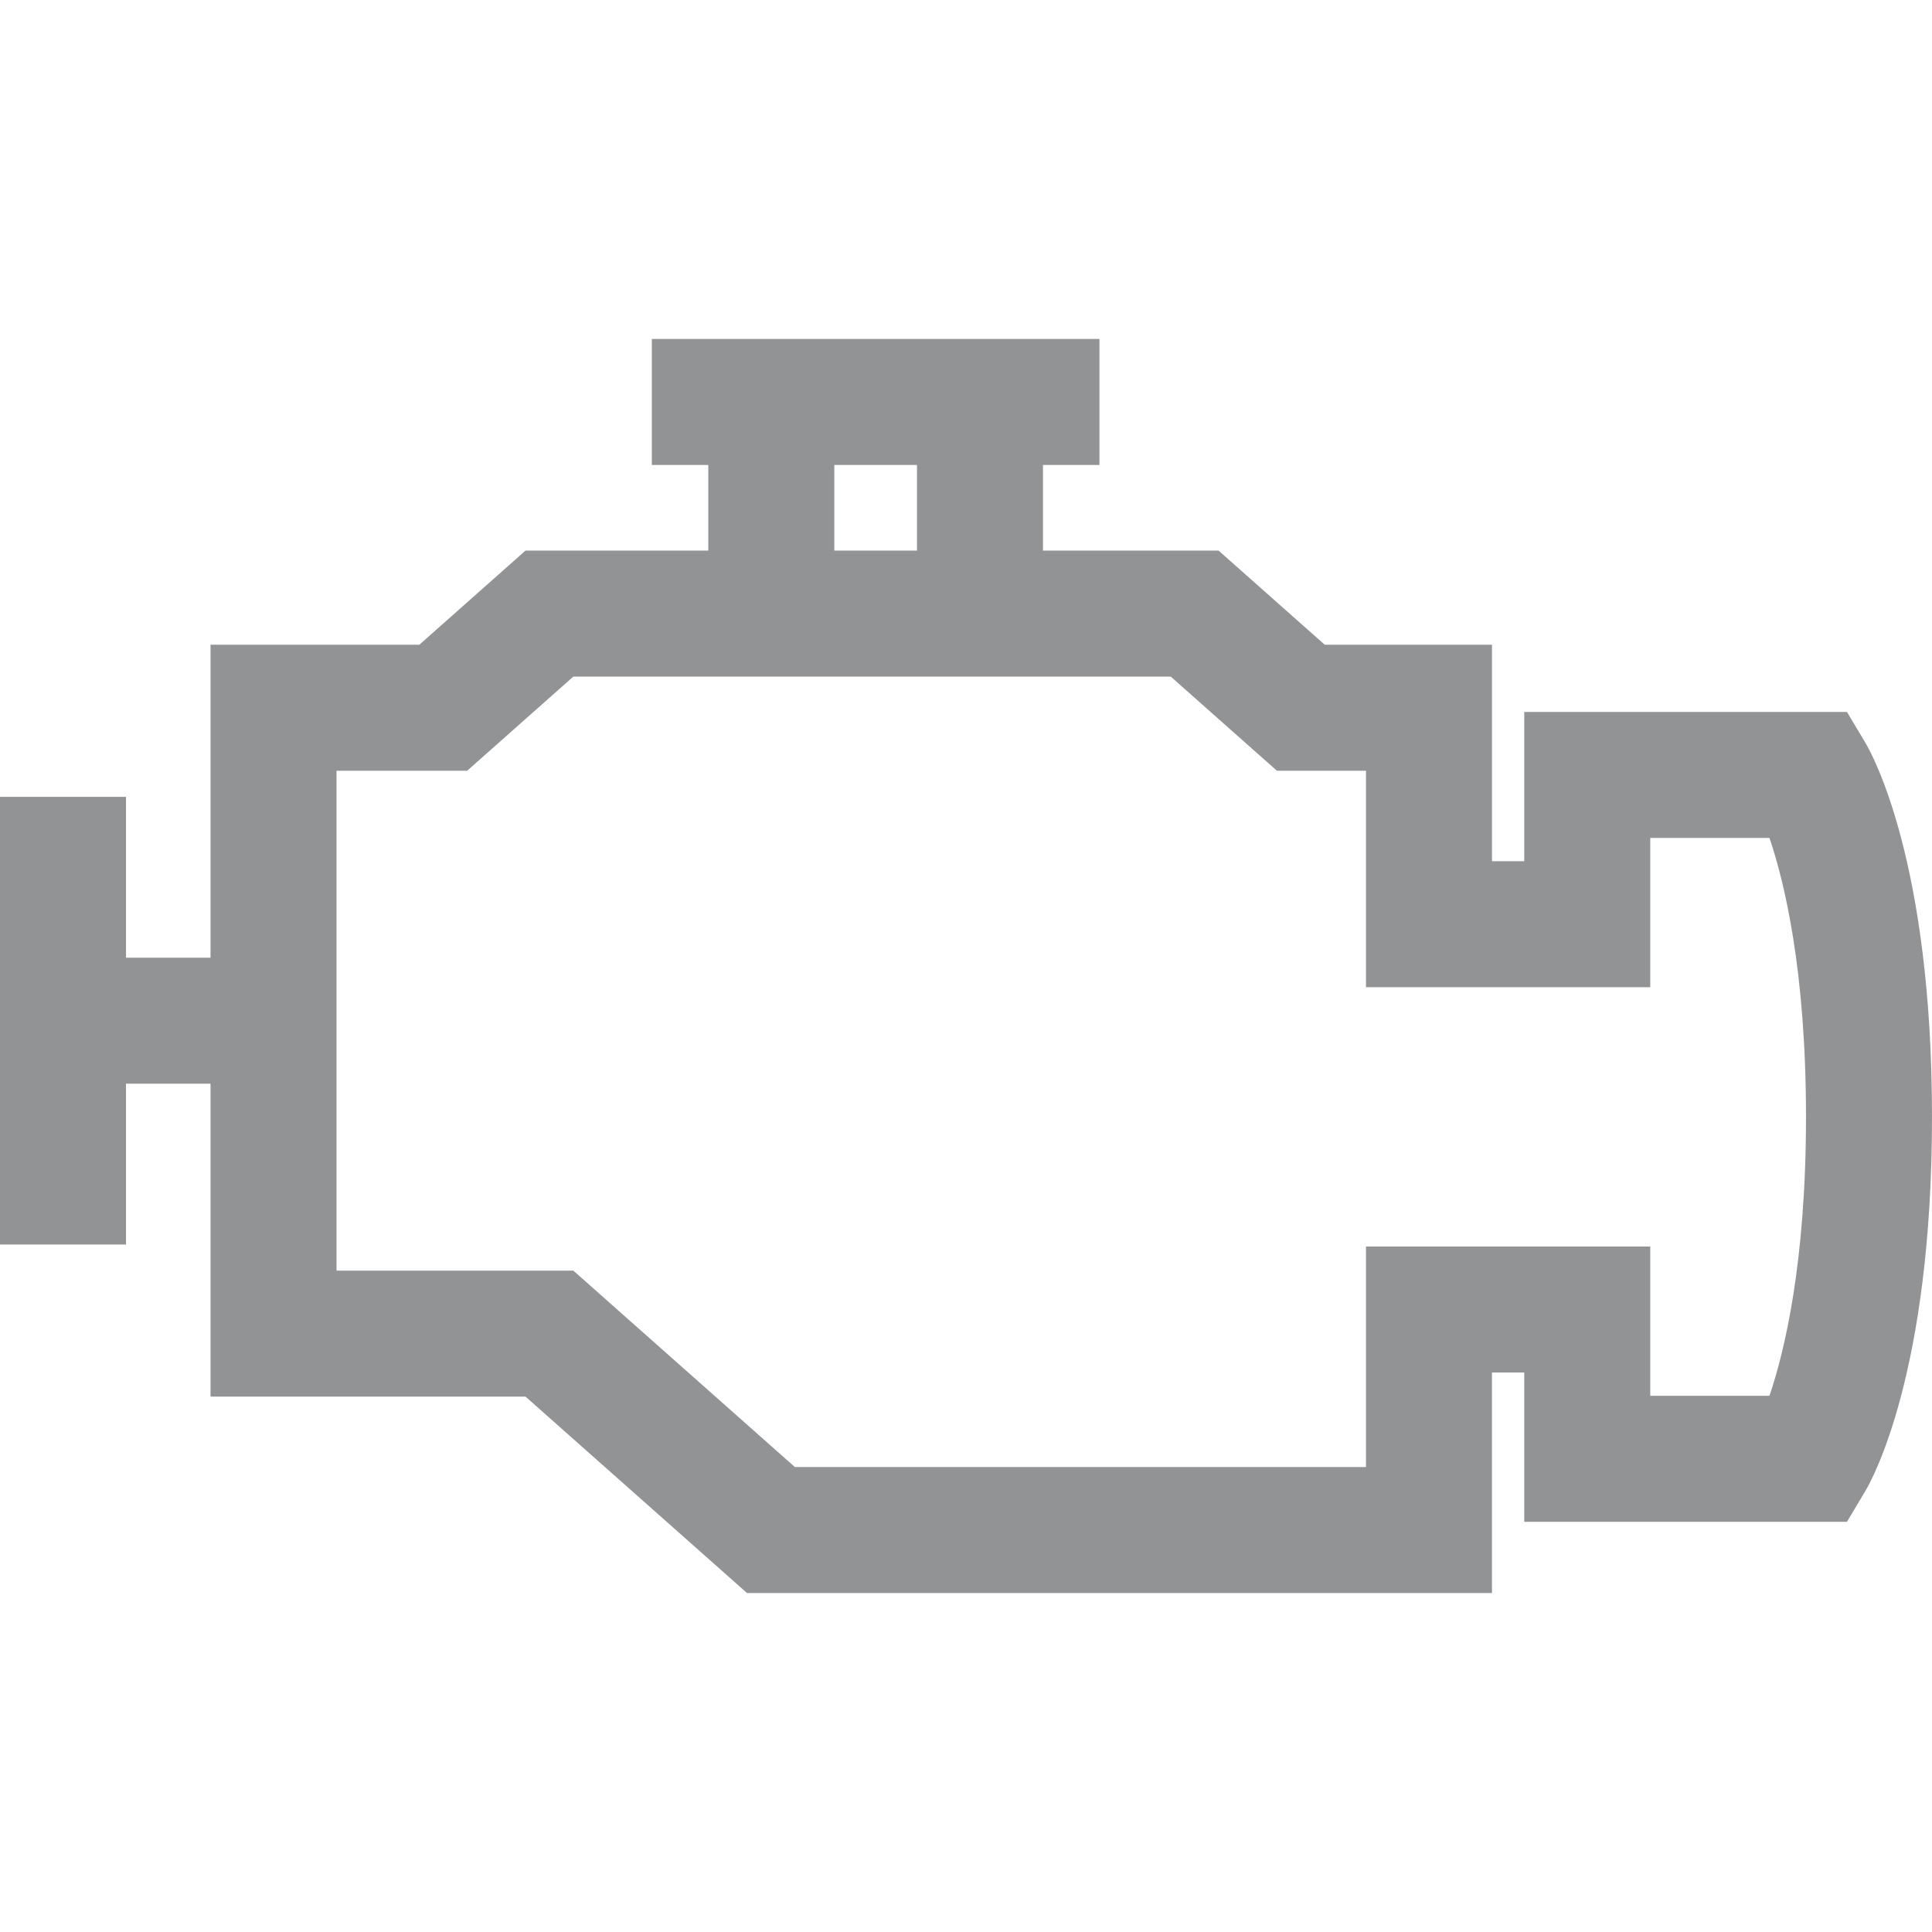 <svg width="512" height="512" viewBox="0 0 512 512" fill="none" xmlns="http://www.w3.org/2000/svg">
<g clip-path="url(#clip0_165_464)">
<path d="M494.32 196.801L489.462 188.67H403.946V228.234H395.389V170.863H351.069L322.931 145.913H276.401V123.218H291.367V89.827H172.742V123.218H187.708V145.913H139.265L111.127 170.863H55.791V187.559V253.795H33.391V211.179H0V329.804H33.391V287.187H55.791V353.423V370.119H139.265L197.974 422.173H395.388V363.729H403.945V403.294H489.461L494.319 395.162C496.129 392.135 511.999 363.625 511.999 295.981C511.999 228.337 496.13 199.829 494.32 196.801ZM221.101 123.22H243.01V145.915H221.101V123.22ZM468.927 369.902H437.337V330.337H361.997V388.781H210.646L151.937 336.727H89.183V204.255H123.8L151.938 179.305H310.258L338.396 204.255H361.997V261.626H437.337V222.062H468.927C472.8 233.448 478.608 257.018 478.608 295.983C478.609 334.947 472.801 358.516 468.927 369.902Z" fill="#929395"/>
</g>
<defs>
<clipPath id="clip0_165_464">
<rect width="511.999" height="511.999" fill="white"/>
</clipPath>
</defs>
</svg>
